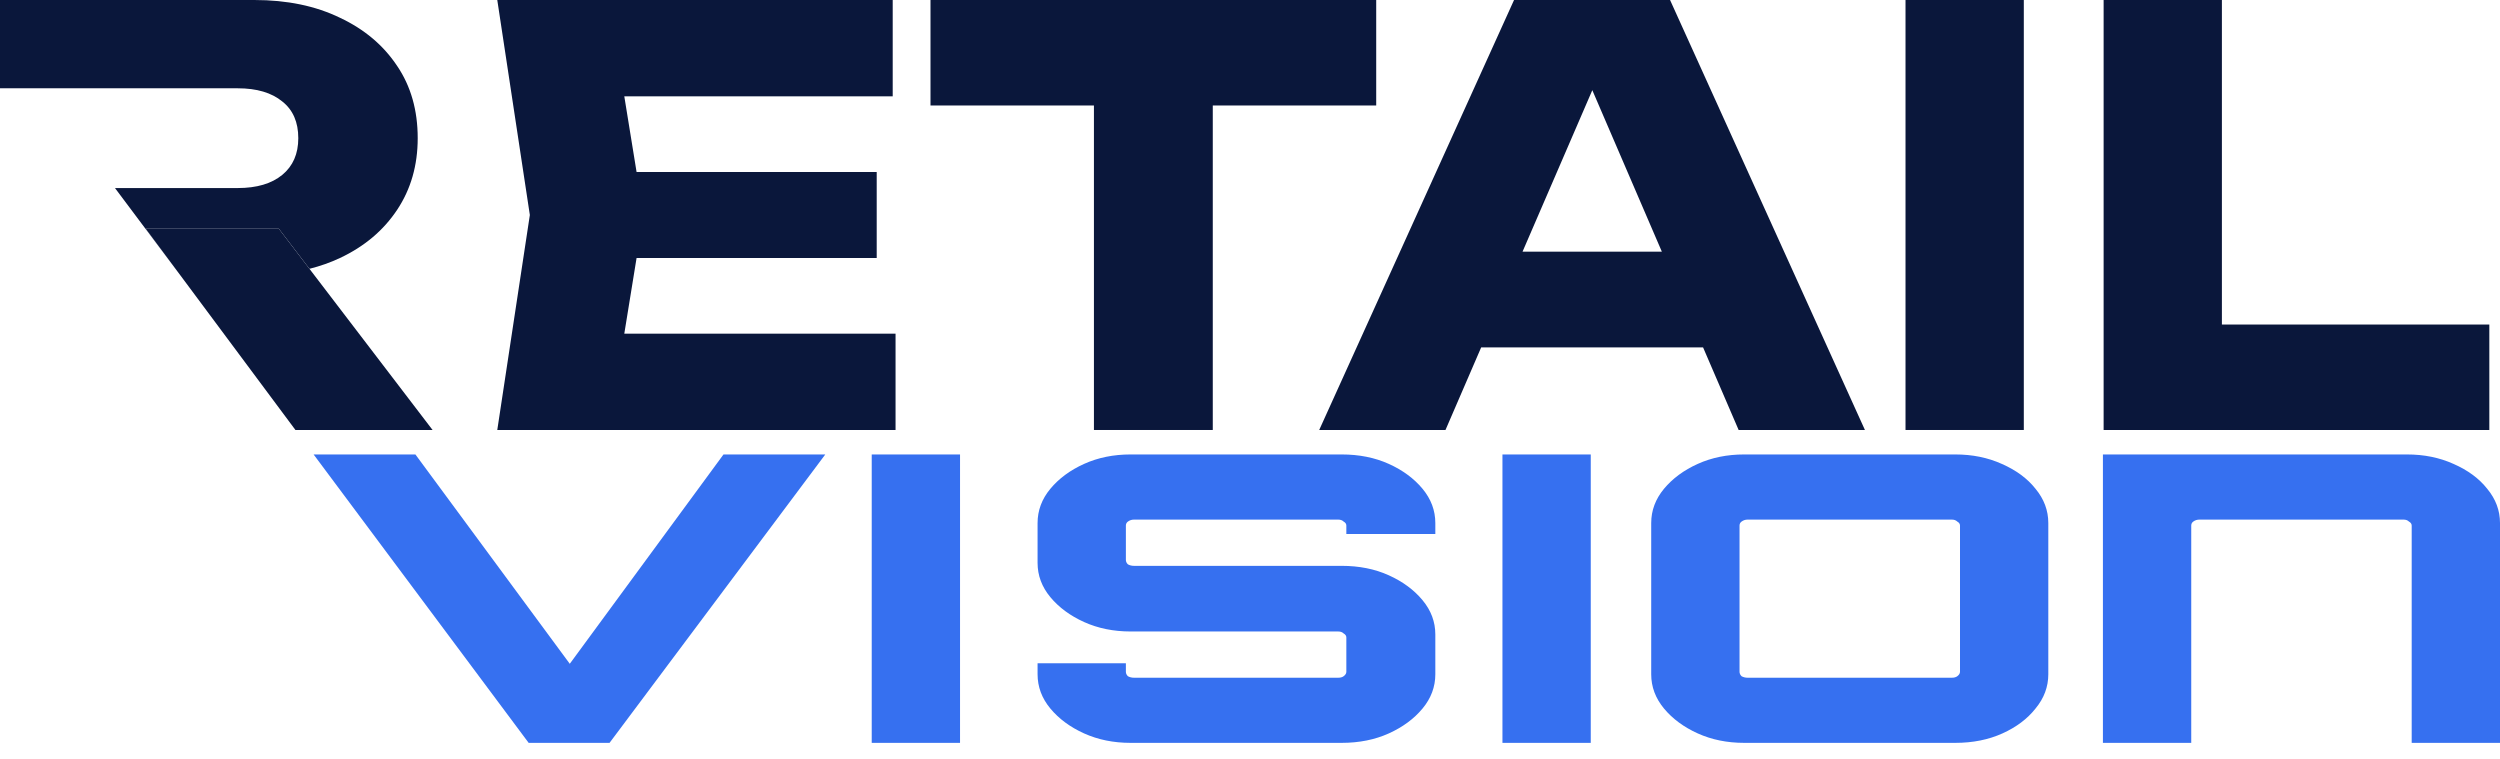 <svg width="145" height="44" viewBox="0 0 145 44" fill="none" xmlns="http://www.w3.org/2000/svg">
<g clip-path="url(#clip0_2270_207046)">
<path d="M50.849 9.976V14.963H32.653V9.976H50.849ZM37.326 12.47L35.702 22.478L32.918 19.353H51.942V24.939H28.842L30.731 12.47L28.842 0H51.777V5.586H32.918L35.702 2.461L37.326 12.47Z" fill="#0A173B"/>
<path d="M63.448 3.026H70.341V24.939H63.448V3.026ZM53.969 0H79.82V6.118H53.969V0Z" fill="#0A173B"/>
<path d="M83.639 20.151V14.598H100.774V20.151H83.639ZM96.863 0L108.166 24.939H100.841L91.362 2.926H93.35L83.838 24.939H76.514L87.815 0H96.863Z" fill="#0A173B"/>
<path d="M110.52 0H117.381V24.939H110.52V0Z" fill="#0A173B"/>
<path d="M128.87 0V21.88L125.788 18.821H144.381V24.939H122.01V0H128.87Z" fill="#0A173B"/>
<path d="M8.451 13.268H16.174L17.948 15.591L25.089 24.939H17.135L10.455 15.961L8.451 13.268Z" fill="#0A173B"/>
<path d="M13.787 10.907H6.669L10.455 15.961L8.451 13.268H16.174L17.949 15.591C18.576 15.433 19.167 15.224 19.72 14.963C21.134 14.298 22.239 13.367 23.034 12.17C23.83 10.973 24.227 9.588 24.227 8.014C24.227 6.395 23.83 4.999 23.034 3.824C22.239 2.627 21.134 1.696 19.72 1.031C18.306 0.344 16.649 0 14.749 0H0V5.121H6.861H13.787C14.892 5.121 15.754 5.376 16.373 5.886C16.991 6.373 17.301 7.083 17.301 8.014C17.301 8.923 16.991 9.632 16.373 10.142C15.754 10.652 14.892 10.907 13.787 10.907Z" fill="#0A173B"/>
<path d="M30.662 43.086L18.189 26.358H24.093L33.047 38.5L41.963 26.358H47.867L35.354 43.086H30.662Z" fill="#3670F0"/>
<path d="M50.56 43.086V26.358H55.682V43.086H50.56Z" fill="#3670F0"/>
<path d="M65.575 43.086C64.584 43.086 63.685 42.903 62.877 42.538C62.069 42.172 61.417 41.692 60.922 41.096C60.426 40.5 60.179 39.836 60.179 39.106V38.471H65.301V38.962C65.301 39.058 65.34 39.144 65.418 39.221C65.523 39.279 65.64 39.308 65.77 39.308H77.618C77.749 39.308 77.853 39.279 77.931 39.221C78.035 39.144 78.088 39.058 78.088 38.962V36.972C78.088 36.876 78.035 36.799 77.931 36.741C77.853 36.664 77.749 36.626 77.618 36.626H65.575C64.584 36.626 63.685 36.443 62.877 36.078C62.069 35.712 61.417 35.232 60.922 34.636C60.426 34.039 60.179 33.376 60.179 32.646V30.338C60.179 29.608 60.426 28.945 60.922 28.348C61.417 27.752 62.069 27.272 62.877 26.906C63.685 26.541 64.584 26.358 65.575 26.358H77.814C78.831 26.358 79.743 26.541 80.551 26.906C81.359 27.272 82.011 27.752 82.506 28.348C83.001 28.945 83.249 29.608 83.249 30.338V30.973H78.088V30.483C78.088 30.387 78.035 30.309 77.931 30.252C77.853 30.175 77.749 30.137 77.618 30.137H65.77C65.64 30.137 65.523 30.175 65.418 30.252C65.34 30.309 65.301 30.387 65.301 30.483V32.472C65.301 32.569 65.34 32.655 65.418 32.732C65.523 32.79 65.64 32.819 65.77 32.819H77.814C78.831 32.819 79.743 33.001 80.551 33.367C81.359 33.732 82.011 34.213 82.506 34.809C83.001 35.405 83.249 36.068 83.249 36.799V39.106C83.249 39.836 83.001 40.5 82.506 41.096C82.011 41.692 81.359 42.172 80.551 42.538C79.743 42.903 78.831 43.086 77.814 43.086H65.575Z" fill="#3670F0"/>
<path d="M87.142 43.086V26.358H92.264V43.086H87.142Z" fill="#3670F0"/>
<path d="M101.166 43.086C100.176 43.086 99.277 42.903 98.469 42.538C97.66 42.172 97.009 41.692 96.513 41.096C96.018 40.5 95.77 39.836 95.77 39.106V30.338C95.77 29.608 96.018 28.945 96.513 28.348C97.009 27.752 97.66 27.272 98.469 26.906C99.277 26.541 100.176 26.358 101.166 26.358H113.406C114.396 26.358 115.295 26.541 116.104 26.906C116.937 27.272 117.589 27.752 118.059 28.348C118.554 28.945 118.802 29.608 118.802 30.338V39.106C118.802 39.836 118.554 40.5 118.059 41.096C117.589 41.692 116.951 42.172 116.142 42.538C115.335 42.903 114.422 43.086 113.406 43.086H101.166ZM101.362 39.308H113.21C113.34 39.308 113.444 39.279 113.523 39.221C113.627 39.144 113.68 39.058 113.68 38.962V30.483C113.68 30.387 113.627 30.309 113.523 30.252C113.444 30.175 113.34 30.137 113.21 30.137H101.362C101.232 30.137 101.115 30.175 101.01 30.252C100.932 30.309 100.893 30.387 100.893 30.483V38.962C100.893 39.058 100.932 39.144 101.01 39.221C101.115 39.279 101.232 39.308 101.362 39.308Z" fill="#3670F0"/>
<path d="M121.969 43.086V26.358H139.604C140.594 26.358 141.494 26.541 142.302 26.906C143.136 27.272 143.787 27.752 144.257 28.348C144.752 28.945 145 29.608 145 30.338V43.086H139.878V30.483C139.878 30.387 139.825 30.309 139.721 30.252C139.643 30.175 139.539 30.137 139.408 30.137H127.561C127.43 30.137 127.313 30.175 127.209 30.252C127.13 30.309 127.092 30.387 127.092 30.483V43.086H121.969Z" fill="#3670F0"/>
</g>
<defs>
<clipPath id="clip0_2270_207046">
<rect width="145" height="43.086" fill="white"/>
</clipPath>
</defs>
</svg>
